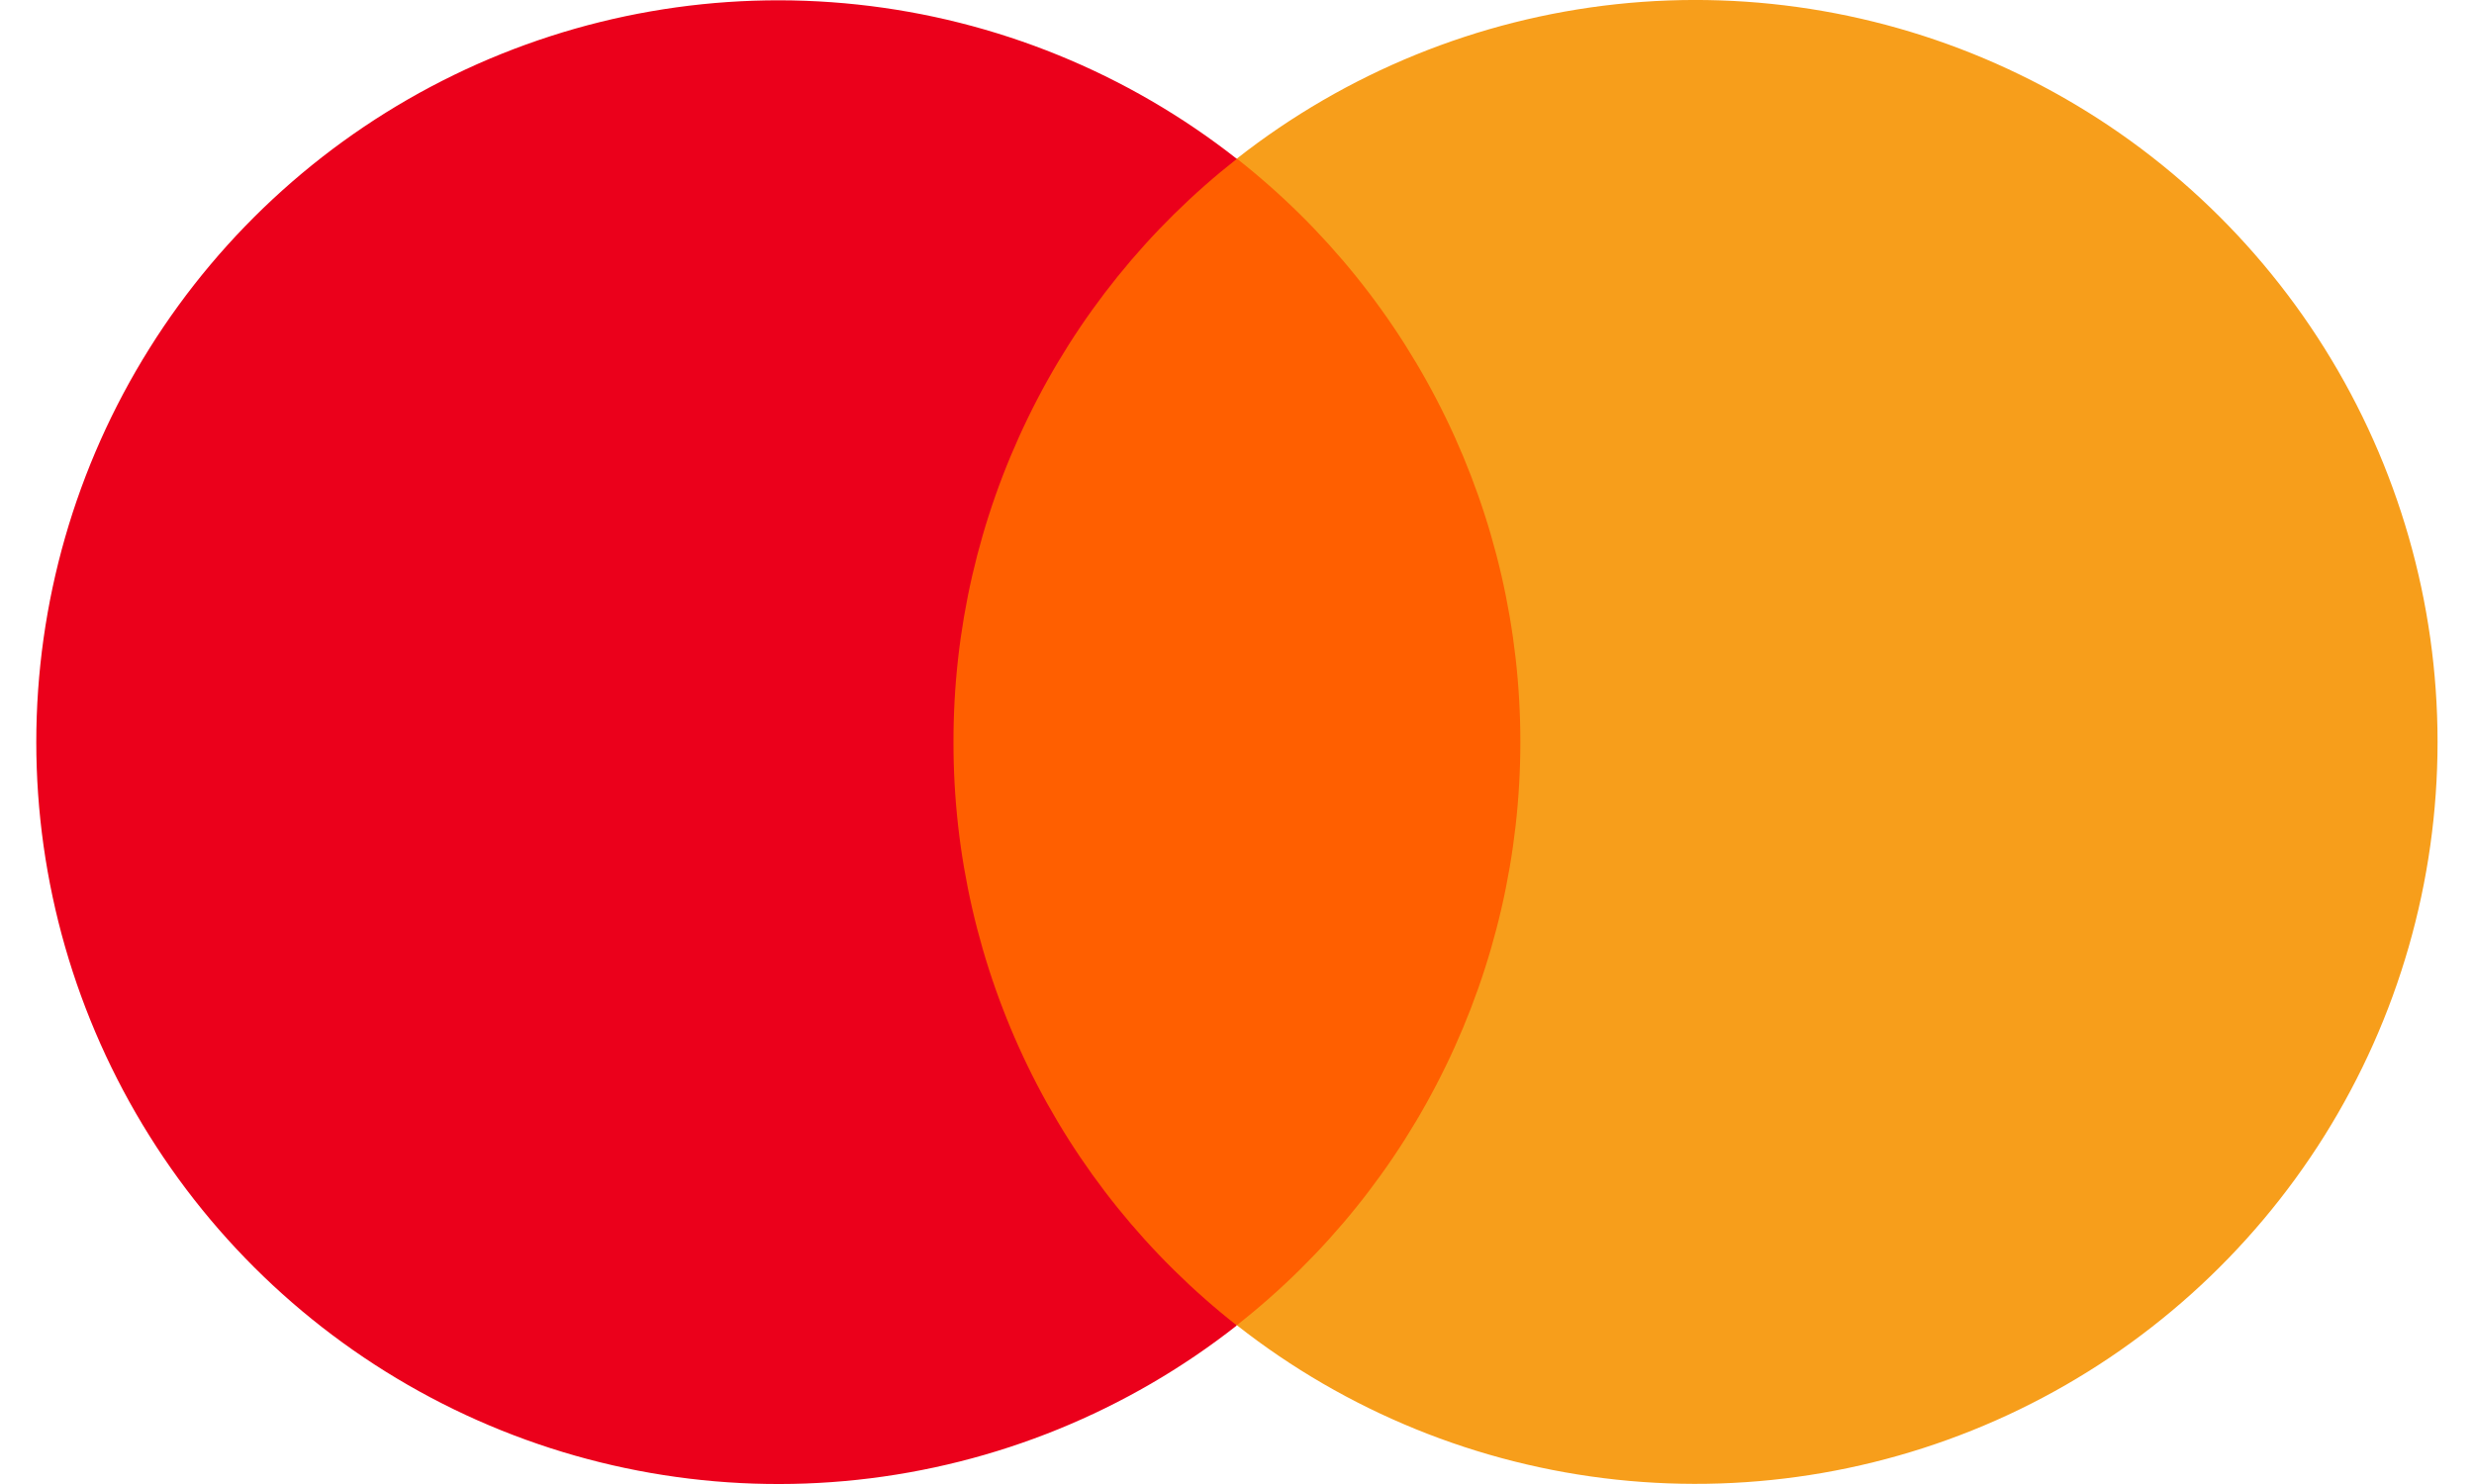 <svg xmlns="http://www.w3.org/2000/svg" width="30" height="18" viewBox="0 0 30 18" fill="none"><rect width="30" height="18" fill="none"/><path d="M19.332 1.924H10.669V16.074H19.332V1.924Z" fill="#FF5F00"/><path d="M11.562 9.001C11.56 7.638 11.869 6.293 12.465 5.068C13.06 3.842 13.927 2.768 14.998 1.927C13.671 0.884 12.077 0.235 10.398 0.055C8.719 -0.125 7.024 0.171 5.505 0.909C3.987 1.647 2.706 2.797 1.811 4.228C0.915 5.659 0.44 7.313 0.44 9.002C0.44 10.69 0.915 12.344 1.811 13.775C2.706 15.207 3.987 16.357 5.505 17.095C7.024 17.833 8.719 18.129 10.398 17.949C12.077 17.769 13.671 17.12 14.998 16.077C13.926 15.235 13.06 14.161 12.464 12.935C11.869 11.709 11.56 10.363 11.562 9.001Z" fill="#EB001B"/><path d="M29.558 9.001C29.558 10.689 29.083 12.343 28.187 13.775C27.291 15.206 26.011 16.356 24.492 17.094C22.973 17.832 21.277 18.127 19.599 17.947C17.92 17.767 16.326 17.118 14.998 16.074C16.07 15.232 16.936 14.158 17.531 12.932C18.127 11.707 18.436 10.362 18.436 8.999C18.436 7.637 18.127 6.292 17.531 5.066C16.936 3.841 16.07 2.766 14.998 1.924C16.326 0.881 17.92 0.232 19.599 0.051C21.277 -0.129 22.973 0.167 24.492 0.905C26.011 1.642 27.291 2.793 28.187 4.224C29.083 5.655 29.558 7.31 29.558 8.998V9.001Z" fill="#F79E1B"/></svg>